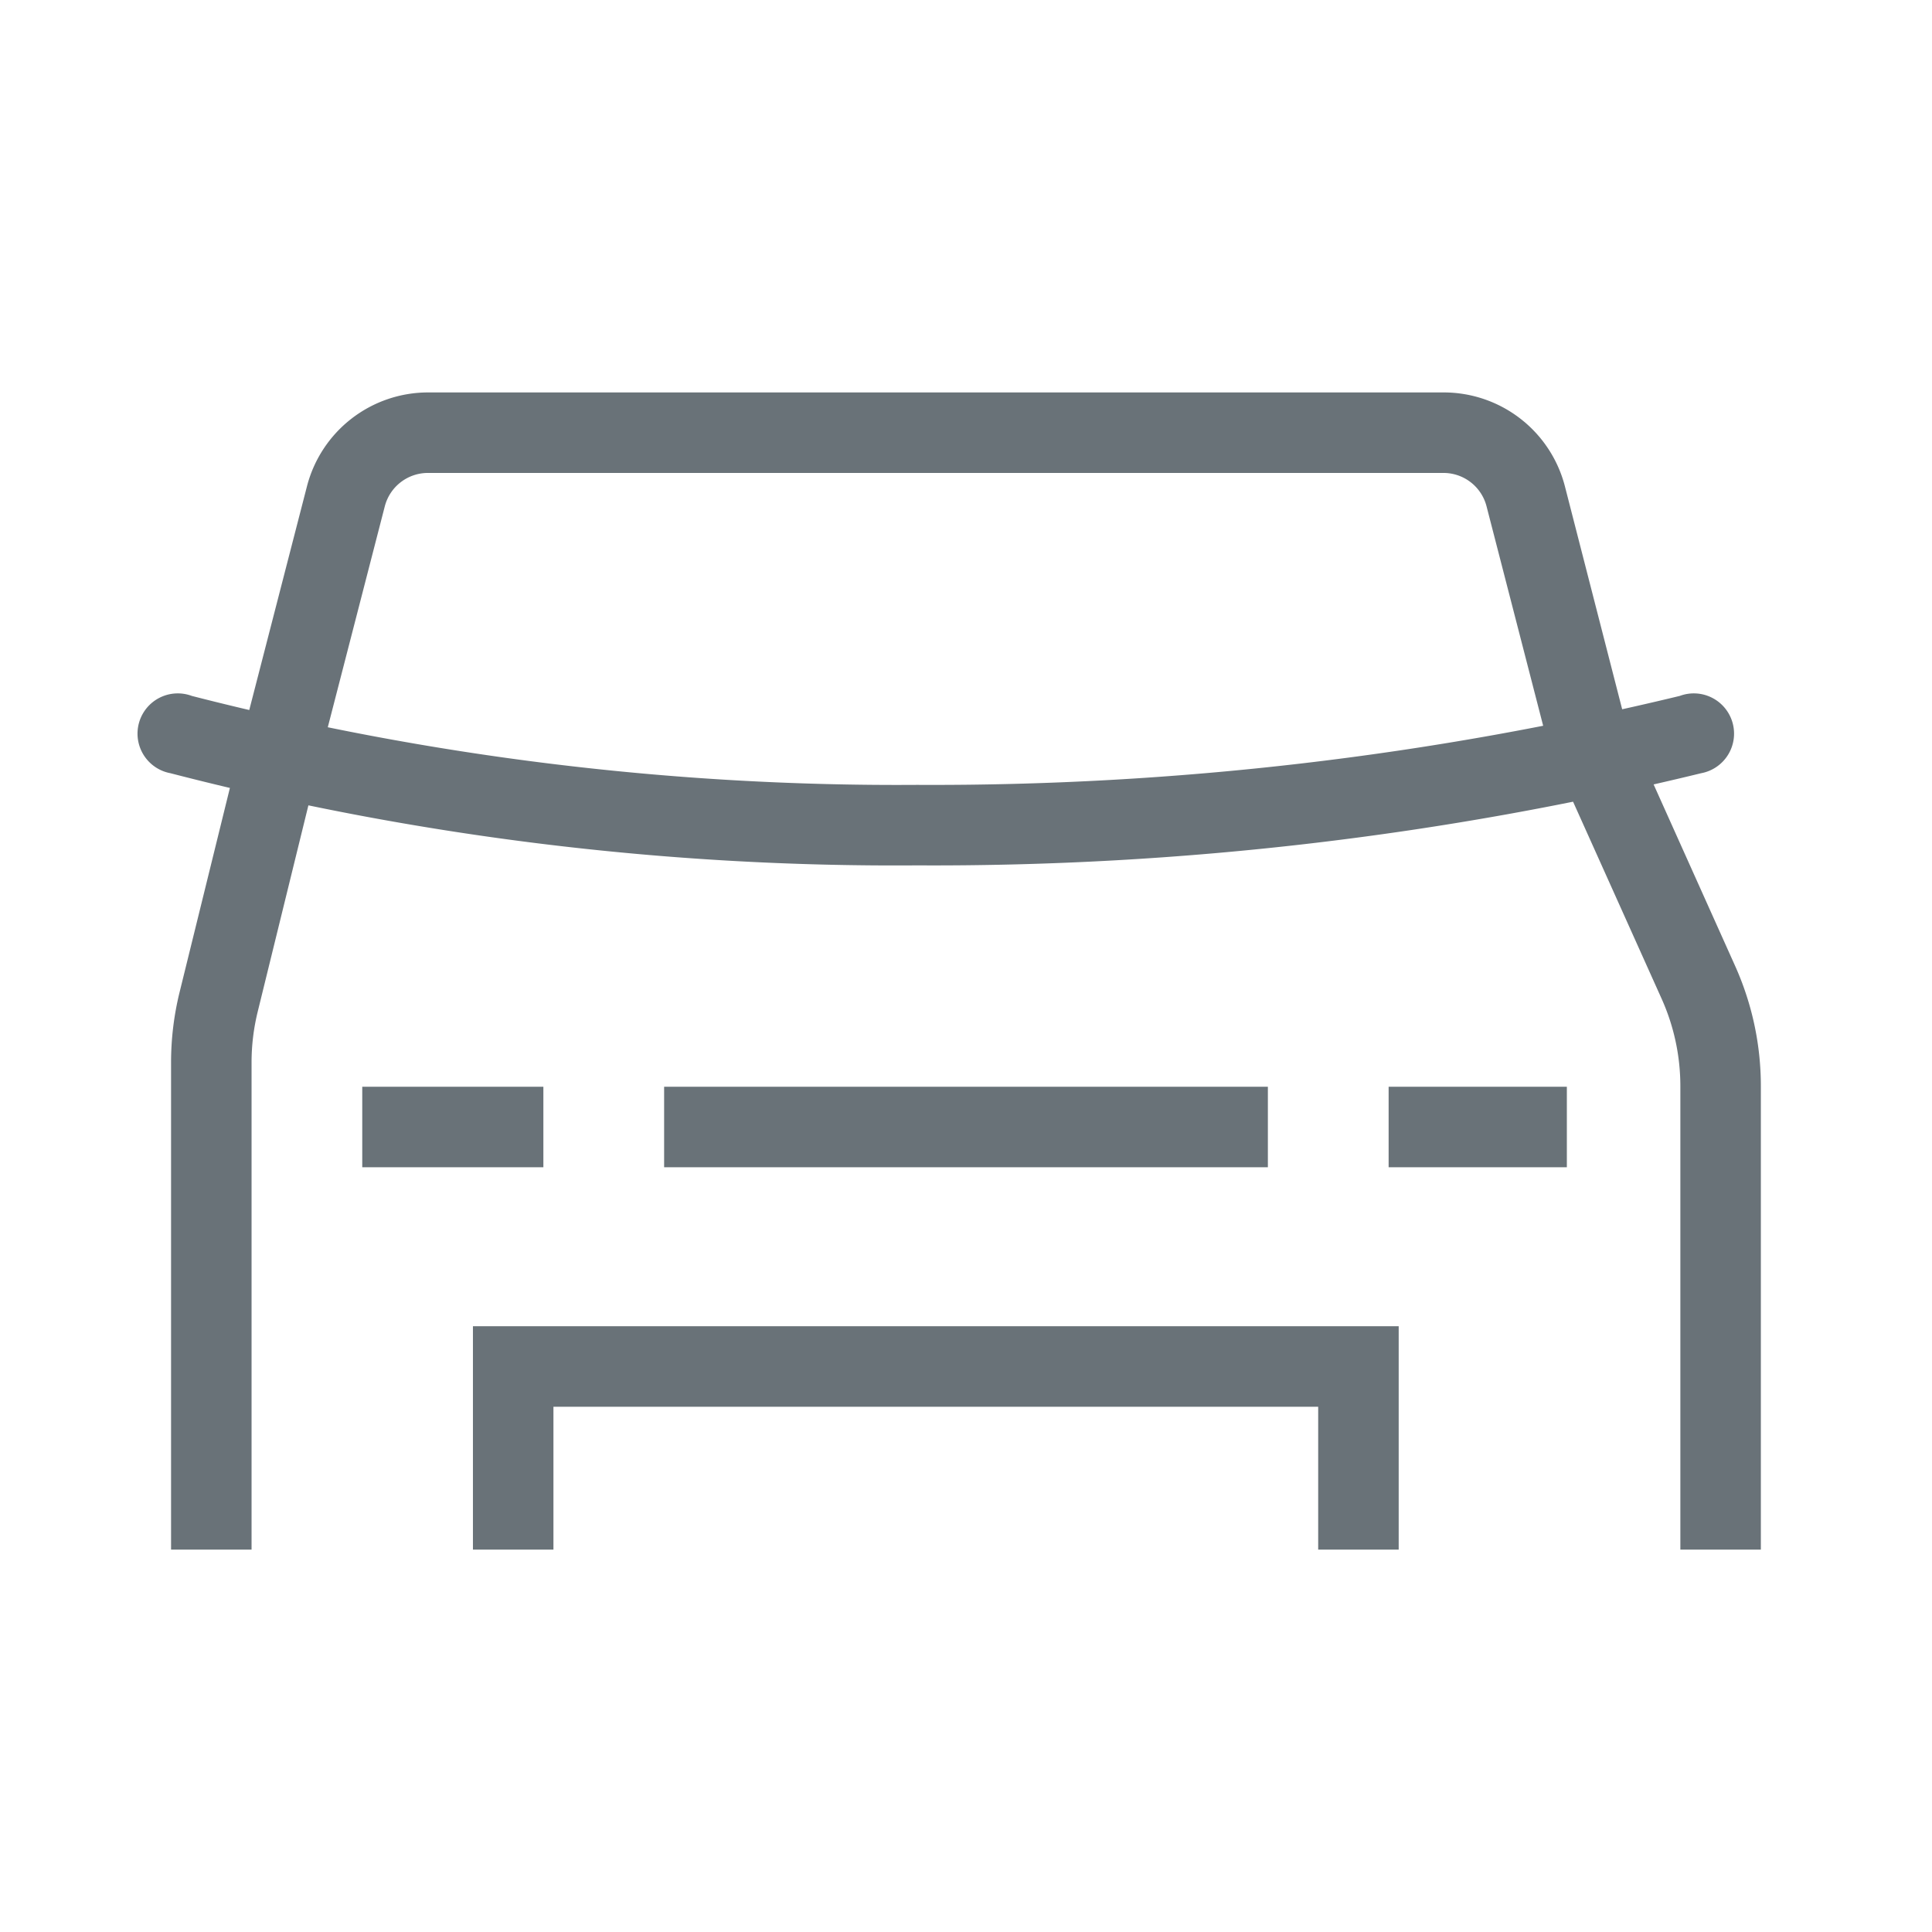 <svg data-name="Build &amp; Order_48" xmlns="http://www.w3.org/2000/svg" width="48" height="48" viewBox="0 0 48 48">
    <g data-name="그룹 936">
        <path data-name="패스 2288" d="M144.867 1169.75h-25.234a1.107 1.107 0 0 0-1.073.83l-1.525 5.91-1.631 6.64a5.282 5.282 0 0 0-.154 1.27v12.1h-2v-12.1a7.3 7.3 0 0 1 .212-1.75l1.638-6.65 1.527-5.92a3.109 3.109 0 0 1 3.009-2.33h25.234a3.109 3.109 0 0 1 3.009 2.33l1.5 5.84 2.726 6.07a7.286 7.286 0 0 1 .643 3v11.51h-2v-11.51a5.3 5.3 0 0 0-.467-2.18l-2.8-6.23-1.548-6a1.105 1.105 0 0 0-1.066-.83zm-24.117 21.2h23v5.55h-2v-3.55h-19v3.55h-2z" style="fill:#697278;fill-rule:evenodd" transform="translate(-109 -1158)"/>
        <path data-name="패스 2289" d="M140.5 1187h-15v-2h15z" style="fill:#697278;fill-rule:evenodd" transform="translate(-109 -1158)"/>
        <path data-name="패스 2290" d="M122.5 1187H118v-2h4.5z" style="fill:#697278;fill-rule:evenodd" transform="translate(-109 -1158)"/>
        <path data-name="패스 2291" d="M147.928 1187H143.5v-2h4.428z" style="fill:#697278;fill-rule:evenodd" transform="translate(-109 -1158)"/>
        <path data-name="패스 2292" d="M131.785 1177.5a79.017 79.017 0 0 0 18.948-2.21 1 1 0 1 1 .533 1.92 80.488 80.488 0 0 1-19.481 2.29 71.8 71.8 0 0 1-18.552-2.29 1 1 0 1 1 .533-1.92 70.517 70.517 0 0 0 18.019 2.21z" style="fill:#697278;fill-rule:evenodd" transform="translate(-109 -1158)"/>
    </g>
</svg>

